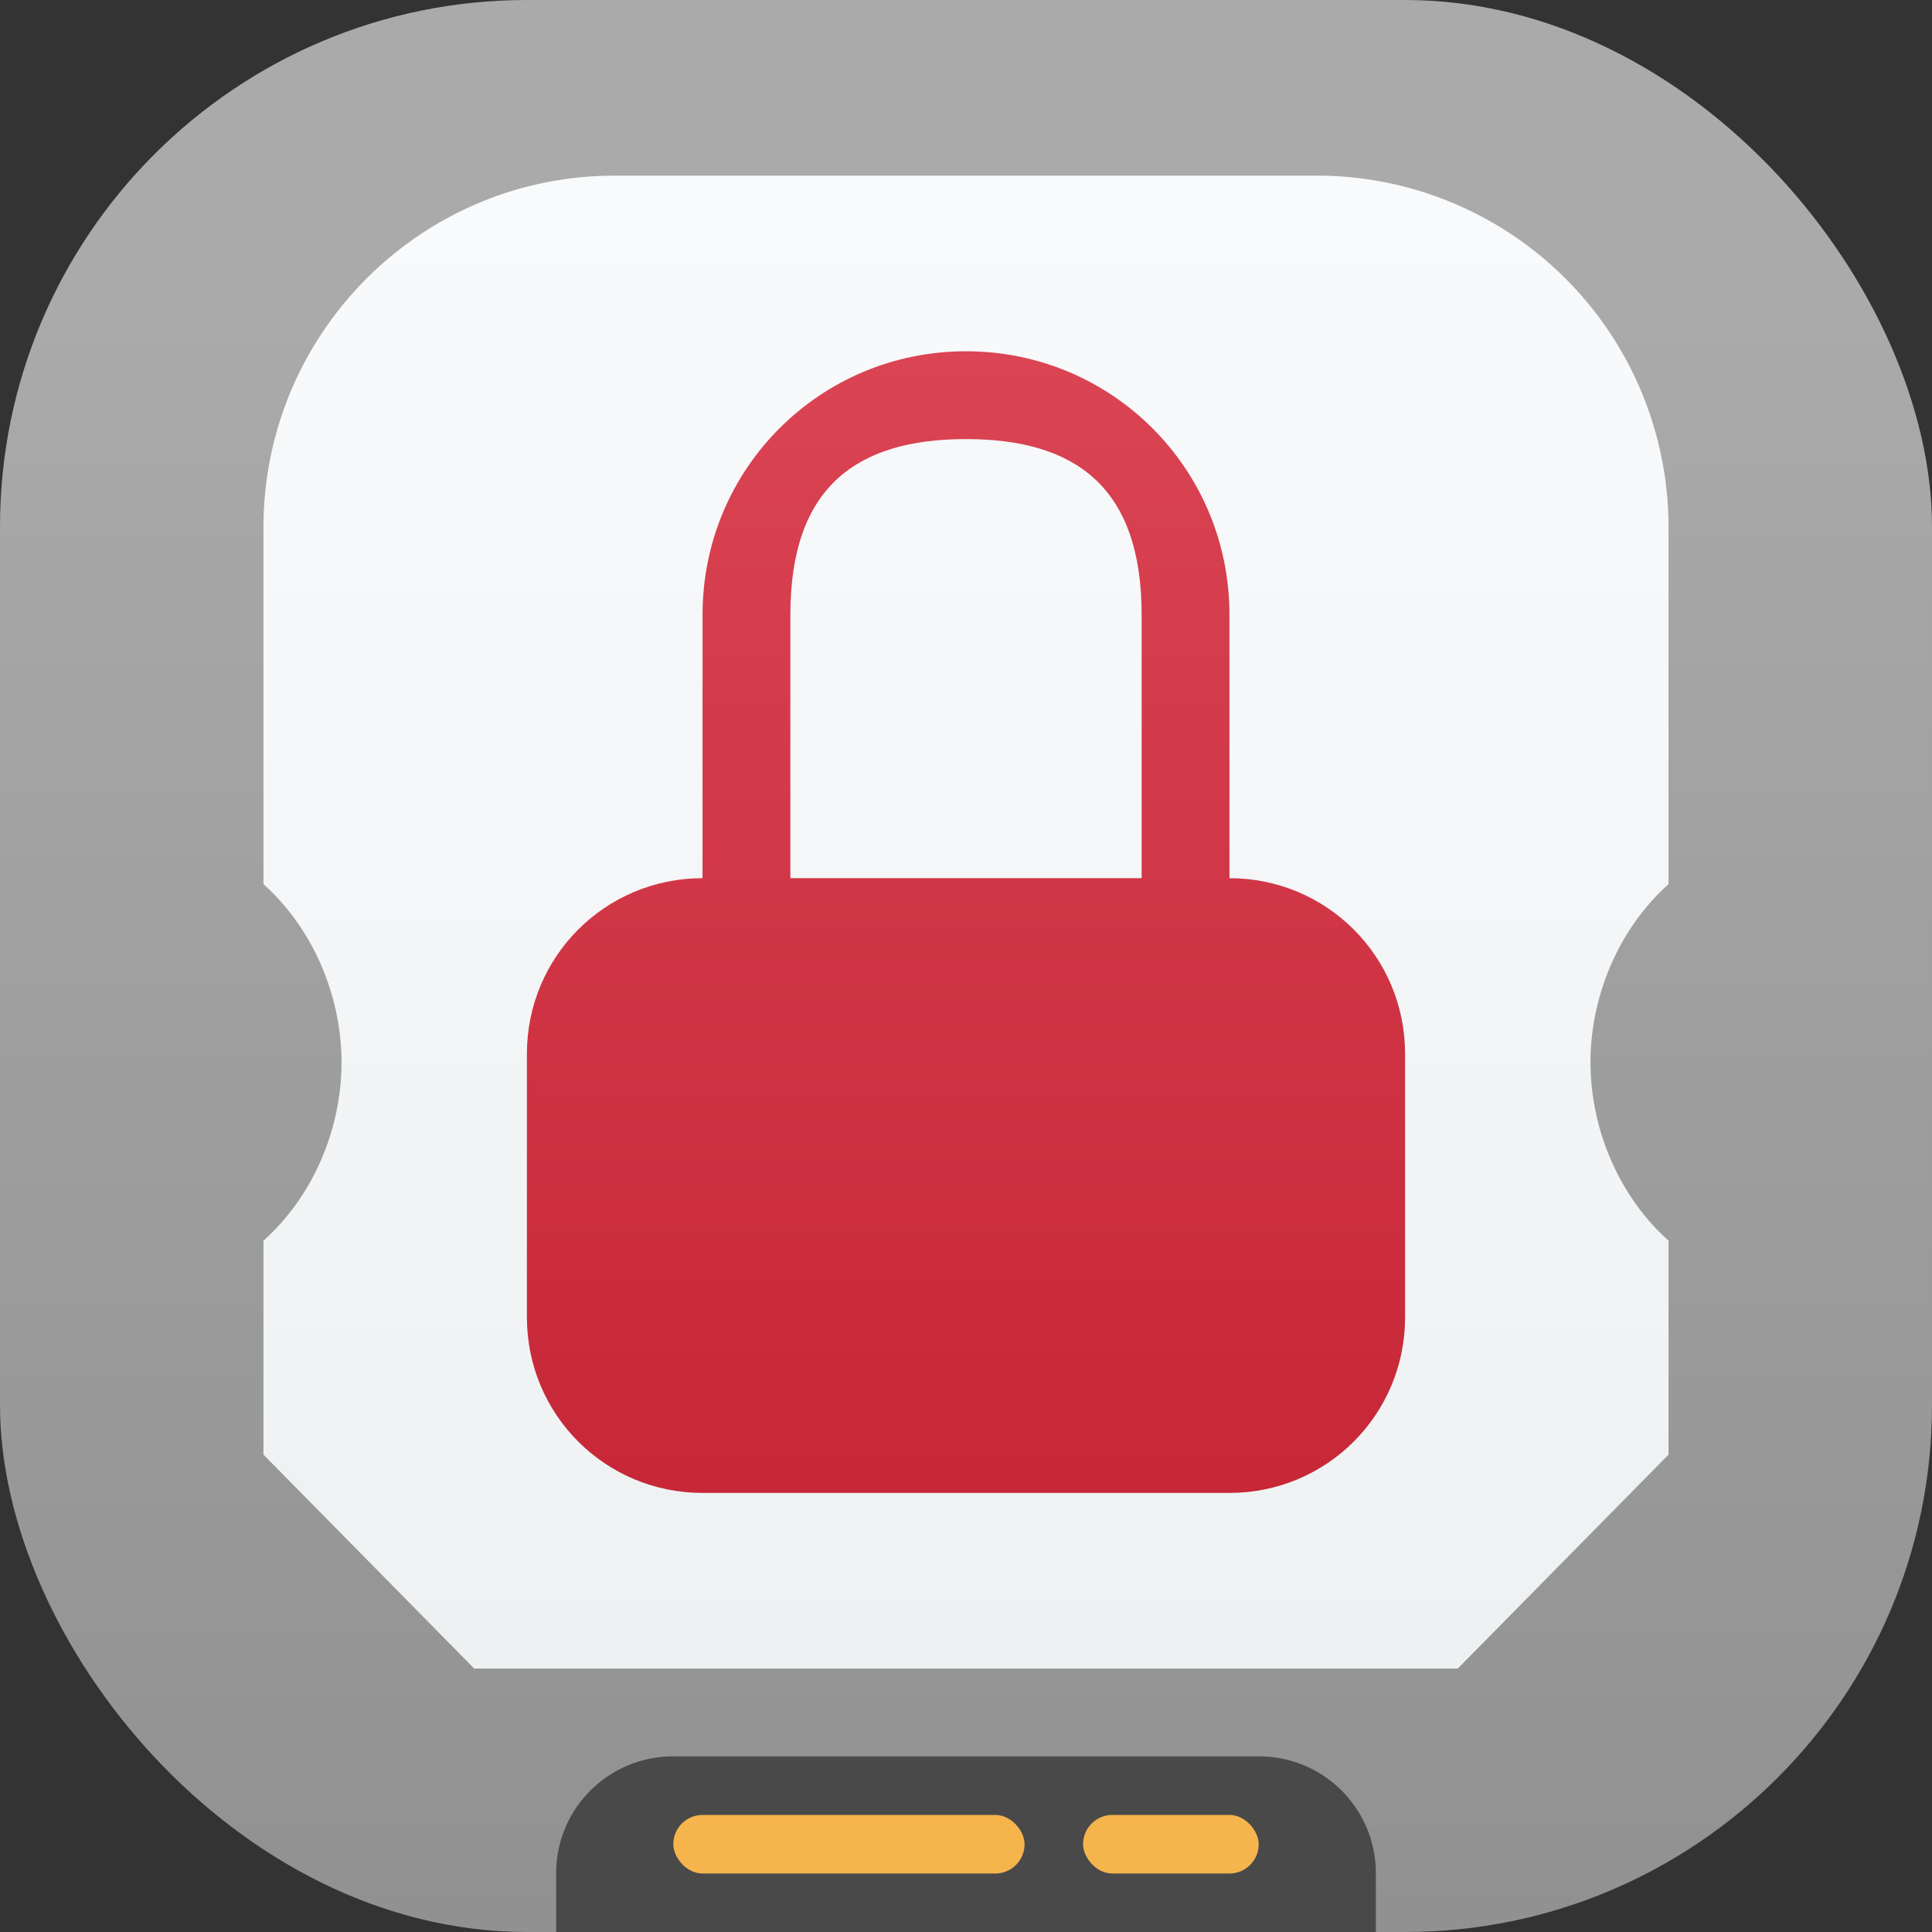 <svg xmlns="http://www.w3.org/2000/svg" width="22" height="22"><rect width="100%" height="100%" fill="#333333" stroke="none"/><defs><linearGradient id="a" x1="7.937" x2="7.937" y1="15.081" y2="1.852" gradientTransform="translate(0 .015)scale(1.89)" gradientUnits="userSpaceOnUse"><stop offset="0" style="stop-color:#888;stop-opacity:1"/><stop offset="1" style="stop-color:#aaa;stop-opacity:1"/></linearGradient><linearGradient id="d" x1="12" x2="12" y1="48" y2="10" gradientTransform="matrix(.444 0 0 .445 -3.222 -2.376)" gradientUnits="userSpaceOnUse"><stop offset="0" stop-color="#eef1f2"/><stop offset="1" stop-color="#f9fafb"/></linearGradient><linearGradient id="b" x1="7.937" x2="7.937" y1="15.081" y2="1.852" gradientTransform="translate(0 .015)scale(1.89)" gradientUnits="userSpaceOnUse"><stop offset="0" stop-color="#888"/><stop offset="1" stop-color="#aaa"/></linearGradient></defs><linearGradient id="e" x1="400.571" x2="400.571" y1="522.798" y2="535.798" gradientTransform="translate(-389.571 -518.798)" gradientUnits="userSpaceOnUse"><stop offset="0" stop-color="#da4453"/><stop offset="1" stop-color="#c72737"/></linearGradient><linearGradient id="c" x1="12" x2="12" y1="48" y2="10" gradientTransform="matrix(.556 0 0 .548 -1.778 -1.325)" gradientUnits="userSpaceOnUse"><stop offset="0" stop-color="#eef1f2"/><stop offset="1" stop-color="#f9fafb"/></linearGradient><rect width="22" height="22" fill="url(#a)" rx="6" ry="6" style="fill:url(#b)"/><path d="M7.667 20a1.33 1.33 0 0 0-1.334 1.333V22h9.334v-.667A1.33 1.33 0 0 0 14.333 20Z" opacity=".5" style="stroke-width:.667"/><path fill="url(#c)" d="M7 2C4.791 2 3 3.795 3 6.008v4.06c.565.506.888 1.27.889 2.03 0 .76-.324 1.524-.889 2.03v2.436L5.4 19h11.2l2.4-2.436v-2.436c-.565-.506-.888-1.27-.889-2.03 0-.76.324-1.524.889-2.03v-4.06A4.004 4.004 0 0 0 15 2Z" style="fill:url(#d);stroke-width:.806"/><rect width="4" height=".667" x="7.667" y="20.667" fill="#f6b44d" fill-rule="evenodd" rx=".333" ry=".333" style="stroke-width:.667;paint-order:stroke fill markers"/><rect width="2" height=".667" x="12.333" y="20.667" fill="#f6b44d" fill-rule="evenodd" rx=".333" ry=".333" style="stroke-width:.667;paint-order:stroke fill markers"/><path d="M11 4C9.338 4 8 5.338 8 7v3c-1.108 0-2 .892-2 2v3c0 1.108.892 2 2 2h6c1.108 0 2-.892 2-2v-3c0-1.108-.892-2-2-2V7c0-1.662-1.338-3-3-3m0 1c1.246 0 2 .546 2 2v3H9V7c0-1.454.754-2 2-2" style="fill:url(#e)"/></svg>